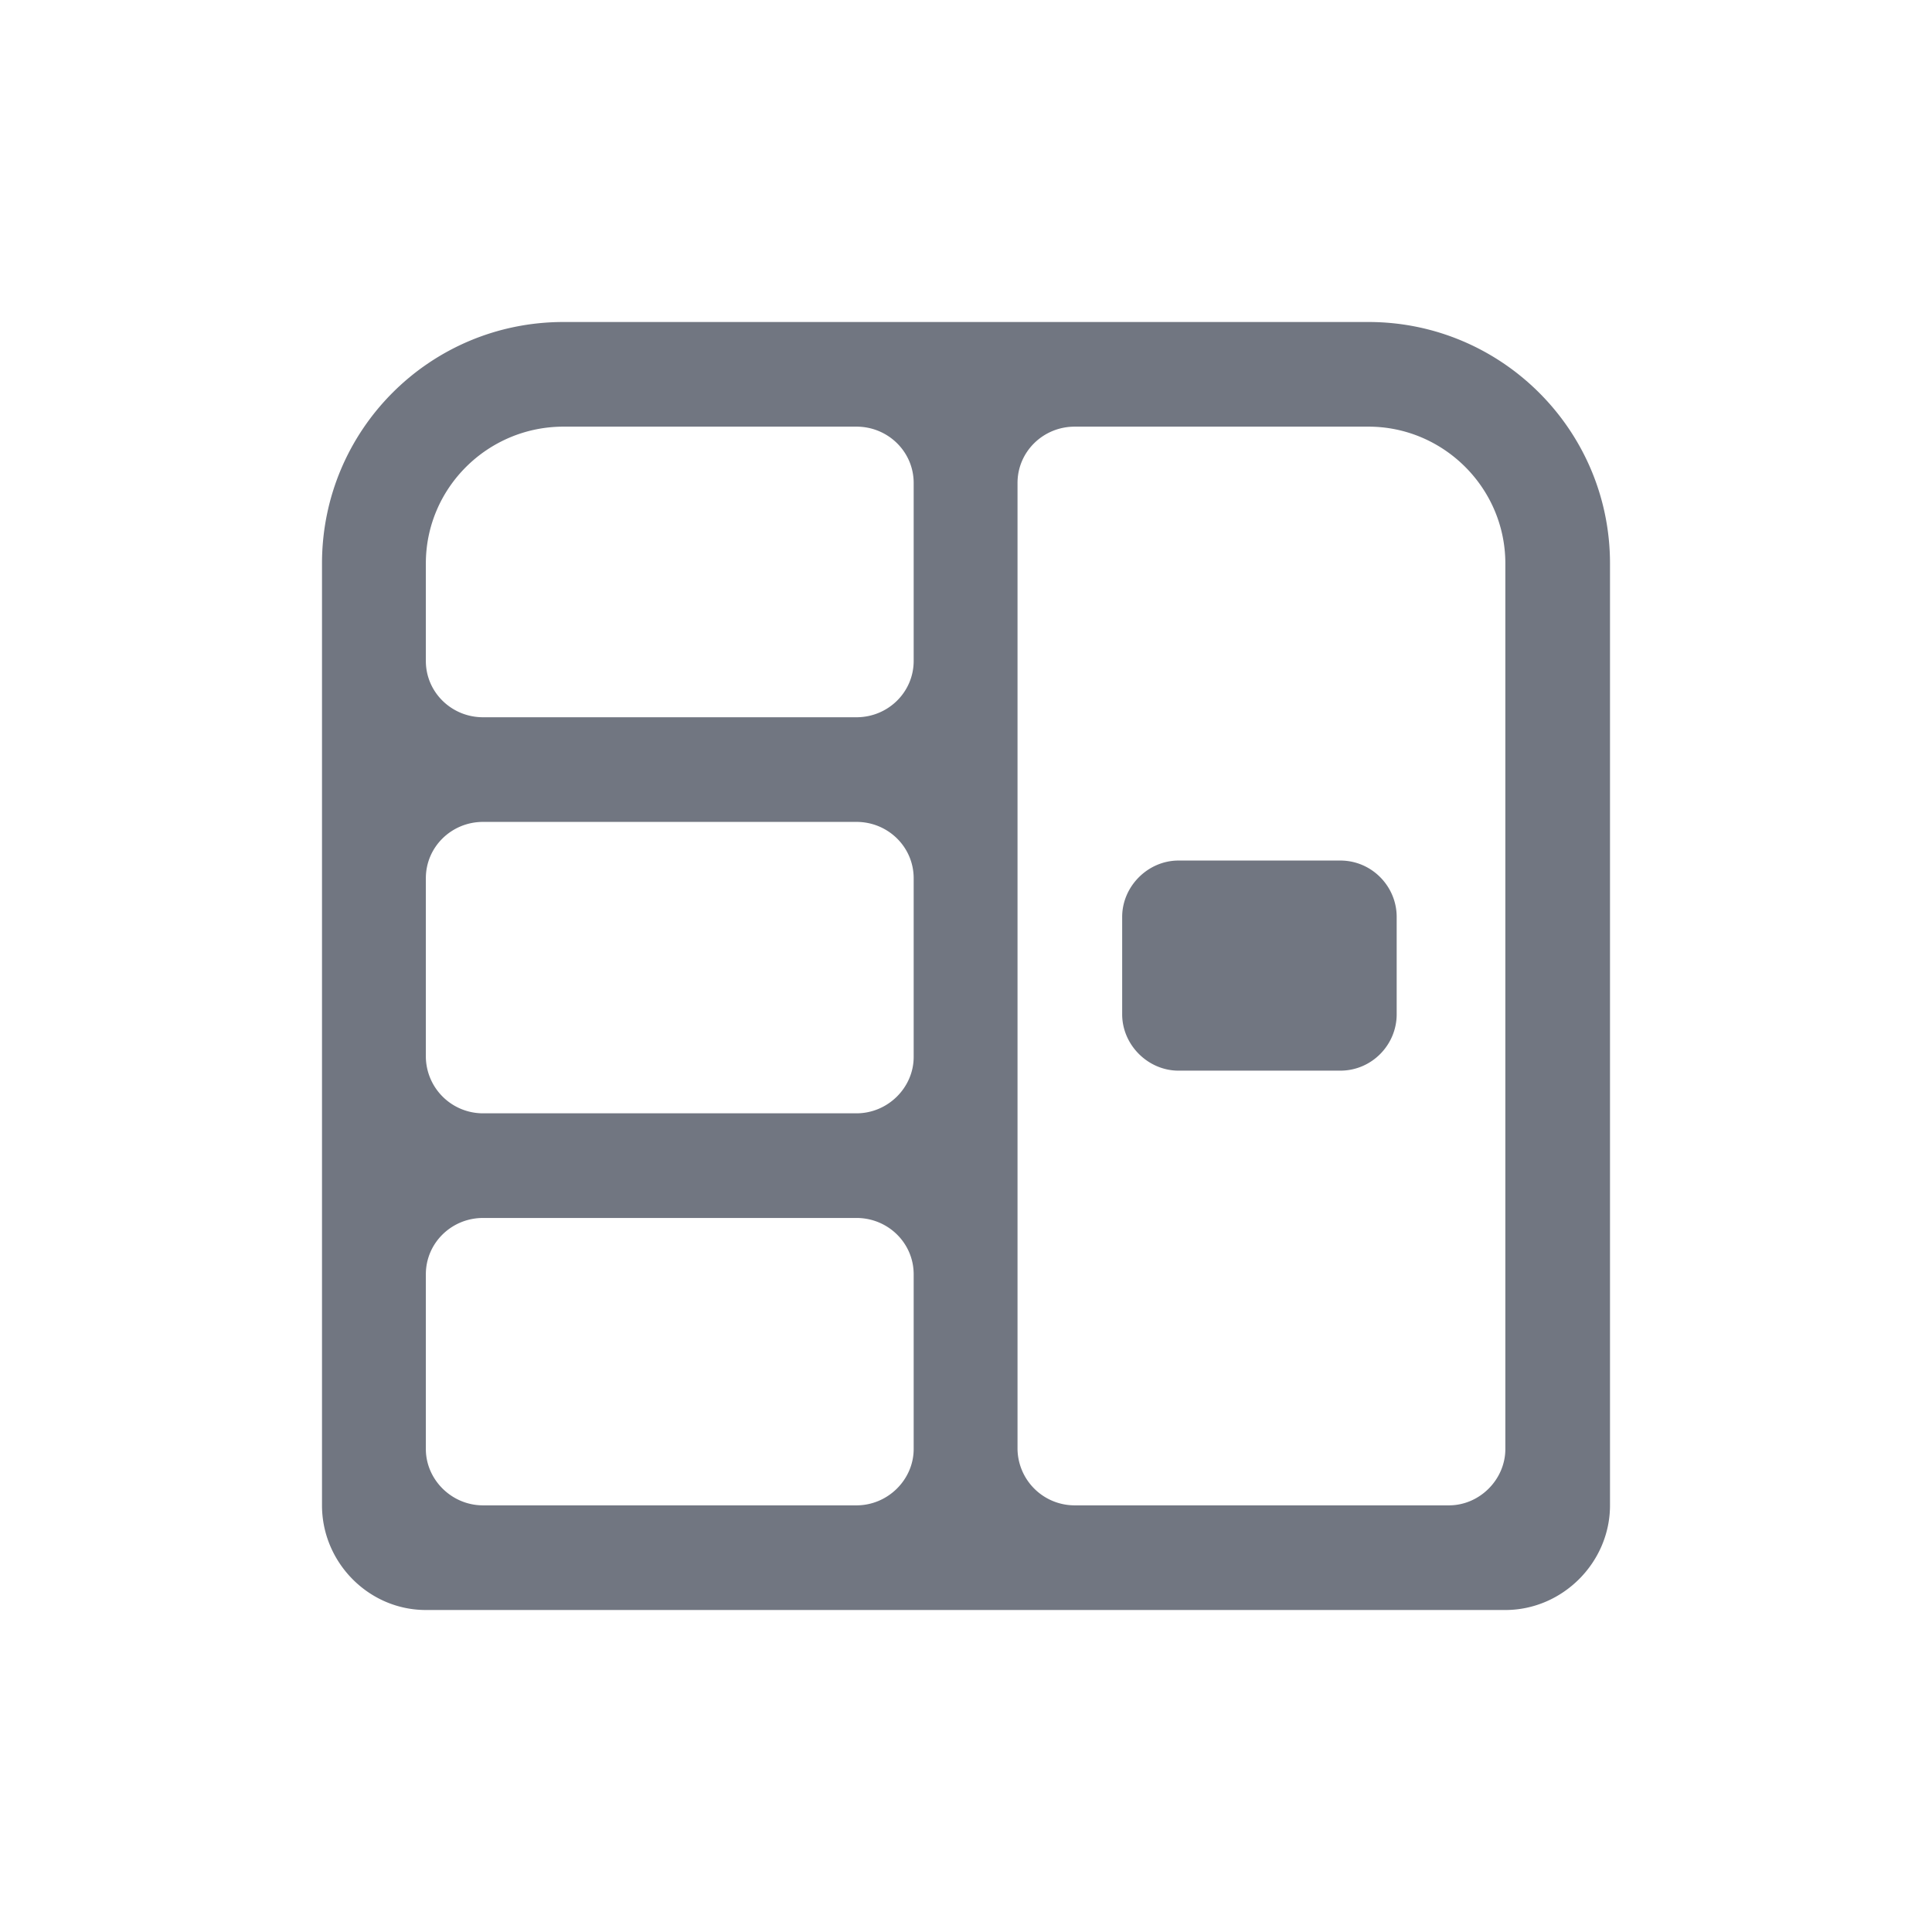 <svg xmlns="http://www.w3.org/2000/svg" fill="none" viewBox="0 0 24 24" focusable="false"><path fill="#717681" fill-rule="evenodd" d="M4 7c0-1.66 1.34-3 3-3h10c1.65 0 3 1.34 3 3v11.7c0 .71-.59 1.3-1.3 1.3H5.29C4.58 20 4 19.41 4 18.7zm6.64-1.7H7c-.94 0-1.71.76-1.71 1.7v1.21c0 .39.32.7.71.7h4.64c.39 0 .71-.31.71-.7V6c0-.39-.32-.7-.71-.7m2.71 0H17c.93 0 1.7.76 1.7 1.7v11c0 .38-.32.7-.7.7h-4.65a.71.71 0 0 1-.71-.7V6c0-.39.32-.7.71-.7m-8.06 5.61c0-.39.32-.7.71-.7h4.64c.39 0 .71.31.71.7v2.22c0 .38-.32.7-.71.7H6a.71.71 0 0 1-.71-.7zm8.65.48c0-.38.32-.7.7-.7h2.01c.39 0 .7.32.7.7v1.21c0 .38-.31.7-.7.7h-2.01c-.38 0-.7-.32-.7-.7zM5.29 18c0 .38.32.7.71.7h4.64c.39 0 .71-.32.71-.7v-2.17c0-.39-.32-.7-.71-.7H6c-.39 0-.71.31-.71.7z"/></svg>